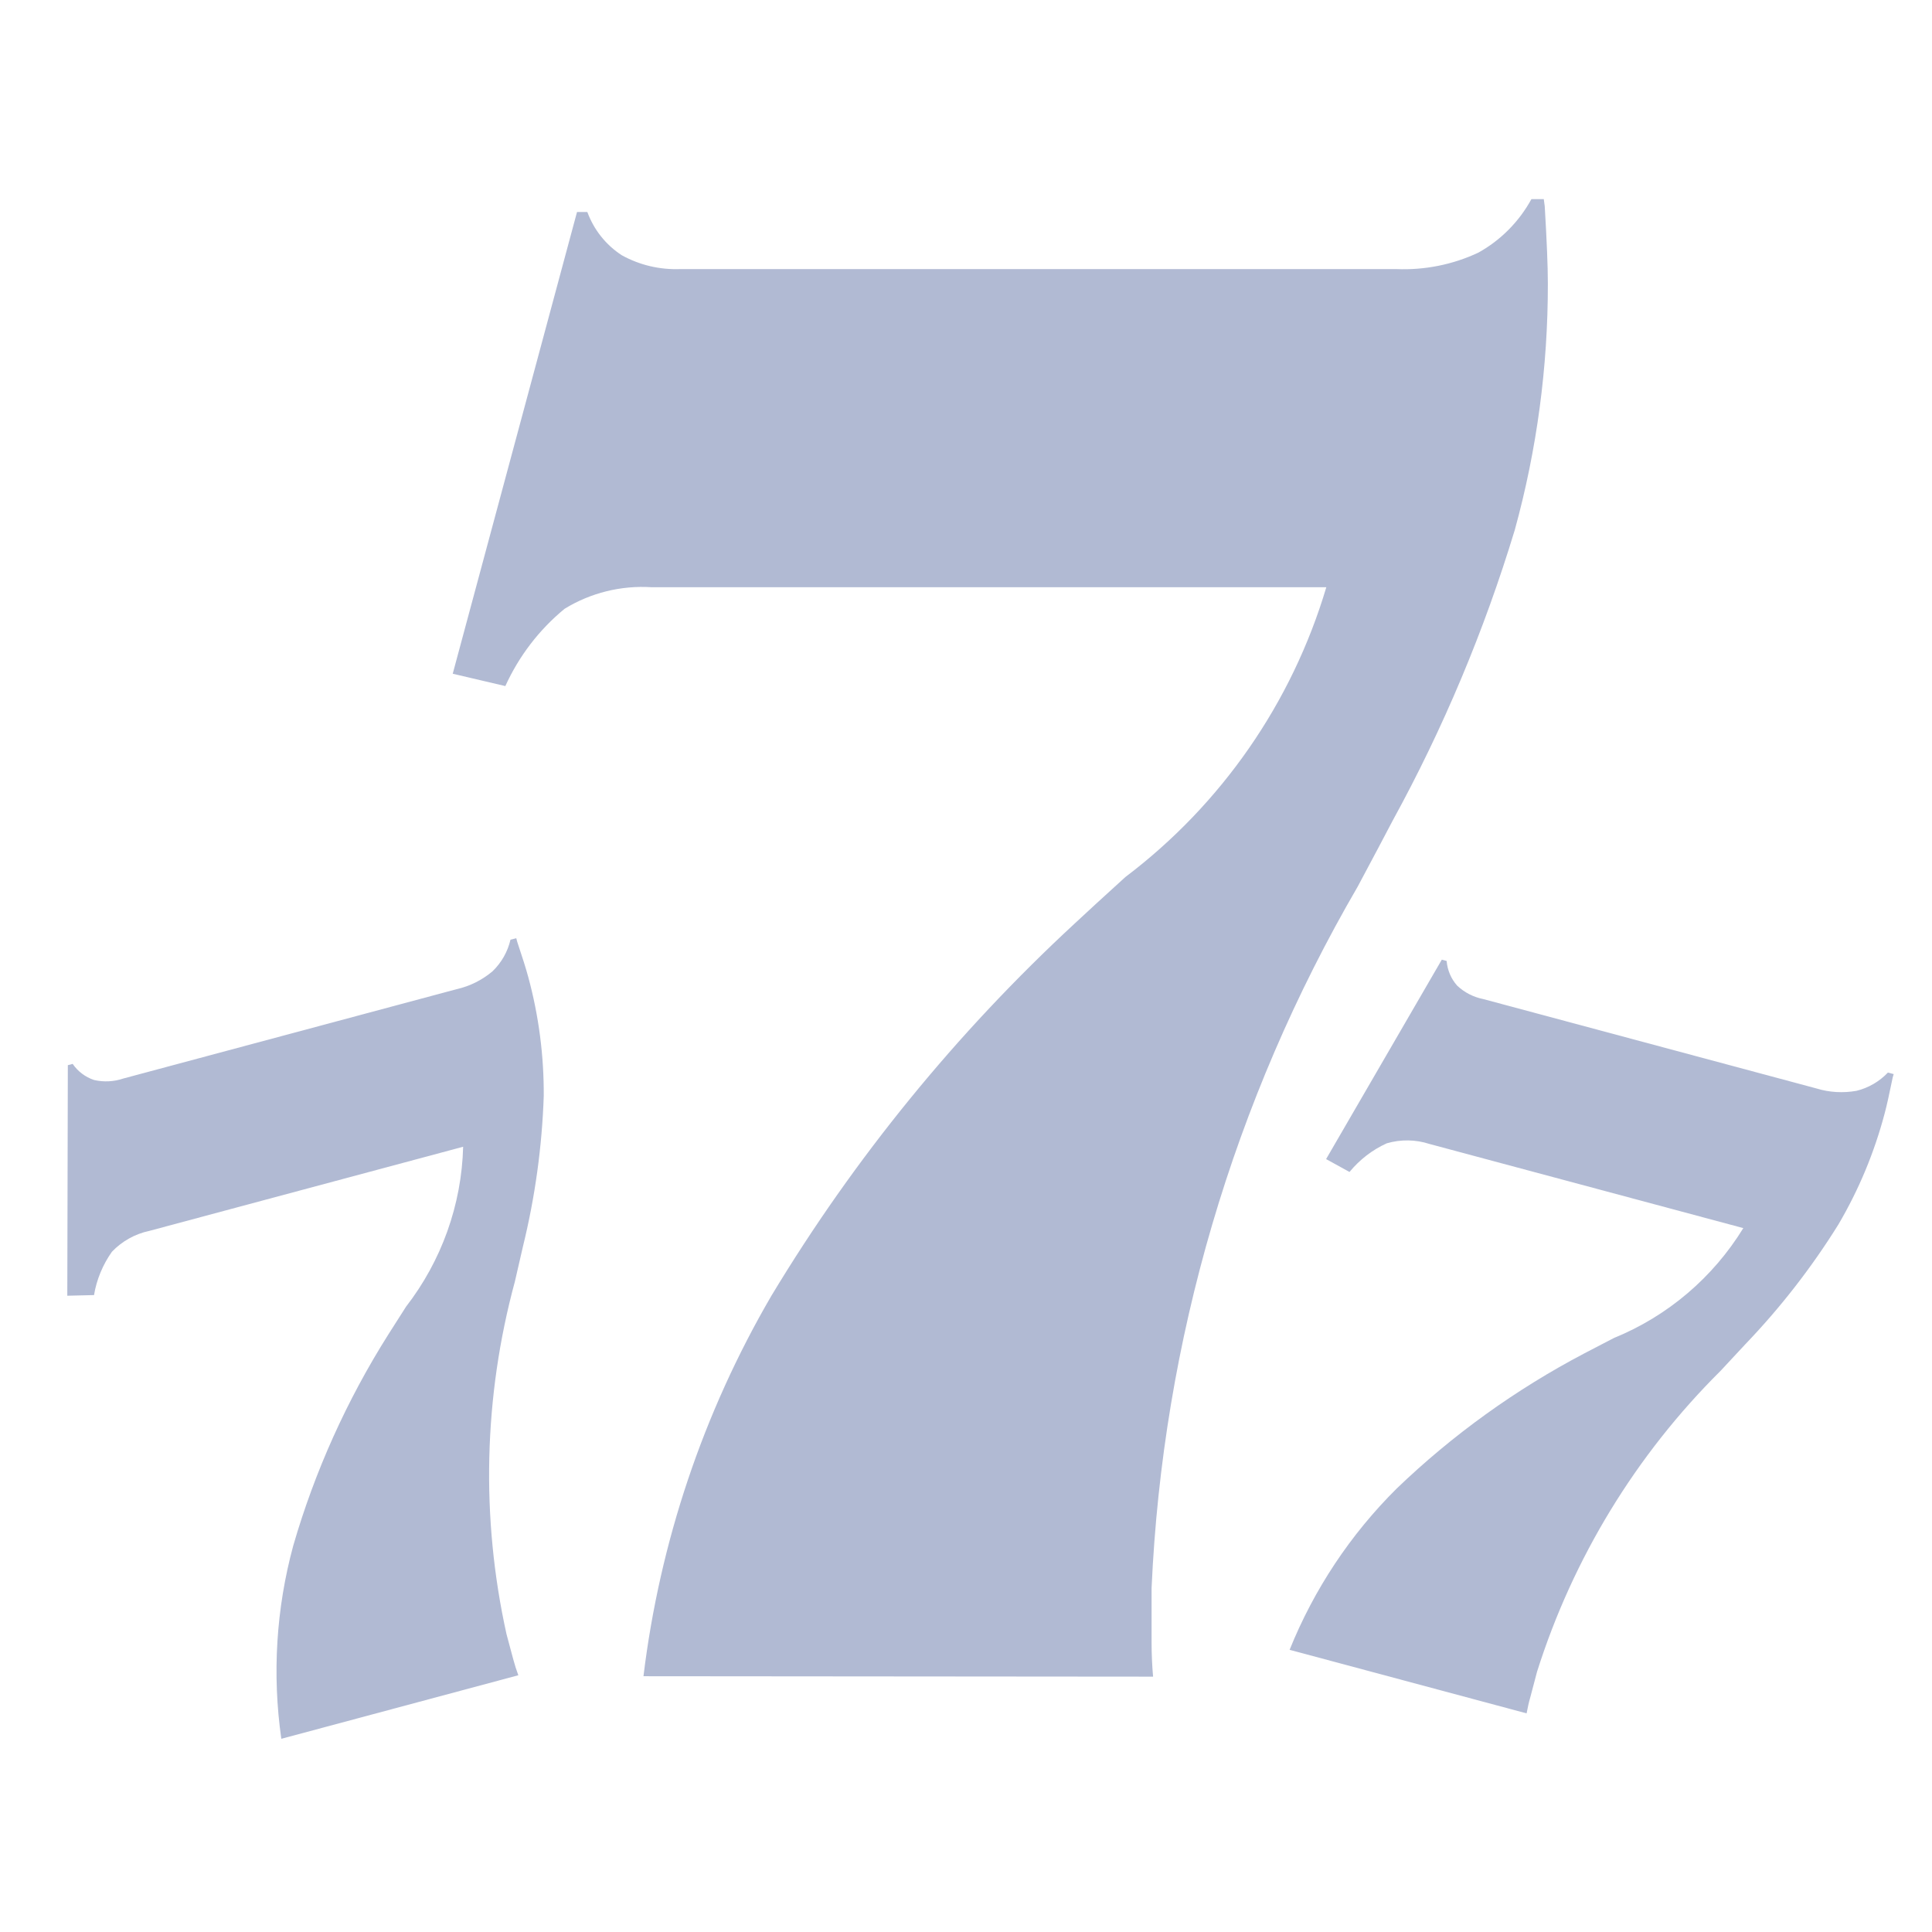 <svg width="18" height="18" viewBox="0 0 18 18" fill="none" xmlns="http://www.w3.org/2000/svg">
<path d="M5.995 15.617C6.147 14.368 6.552 13.162 7.186 12.074C7.96 10.789 8.913 9.621 10.014 8.603C10.123 8.501 10.28 8.357 10.485 8.171C11.381 7.493 12.037 6.547 12.357 5.471H6.071C5.786 5.453 5.503 5.523 5.26 5.672C5.023 5.867 4.835 6.113 4.708 6.392L4.218 6.277L5.376 1.975H5.472C5.533 2.141 5.645 2.282 5.793 2.378C5.959 2.47 6.147 2.514 6.336 2.507H13.009C13.272 2.518 13.534 2.466 13.773 2.354C13.982 2.238 14.153 2.065 14.268 1.855H14.383L14.392 1.922C14.411 2.242 14.421 2.482 14.421 2.642C14.422 3.417 14.319 4.189 14.113 4.937C13.828 5.877 13.447 6.785 12.975 7.646C12.905 7.781 12.796 7.985 12.649 8.261C11.49 10.252 10.832 12.494 10.729 14.796C10.729 15.02 10.729 15.188 10.729 15.3C10.729 15.412 10.734 15.519 10.743 15.621L5.995 15.617Z" fill="#B1BAD3"/>
<path d="M2.621 16.2C2.535 15.599 2.573 14.987 2.732 14.401C2.933 13.707 3.232 13.044 3.618 12.433L3.783 12.174C4.114 11.746 4.301 11.224 4.315 10.684L1.391 11.468C1.258 11.496 1.137 11.564 1.043 11.662C0.958 11.782 0.9 11.921 0.876 12.066L0.627 12.072L0.632 9.924L0.677 9.912C0.725 9.982 0.795 10.035 0.876 10.062C0.967 10.083 1.062 10.078 1.15 10.048L4.254 9.216C4.378 9.188 4.492 9.131 4.589 9.049C4.672 8.969 4.73 8.867 4.756 8.755L4.81 8.741L4.818 8.772C4.867 8.918 4.902 9.029 4.922 9.104C5.02 9.465 5.068 9.837 5.066 10.211C5.05 10.684 4.985 11.154 4.872 11.614L4.797 11.94C4.506 13.013 4.479 14.14 4.719 15.225C4.747 15.329 4.768 15.408 4.782 15.46C4.796 15.512 4.812 15.562 4.829 15.608L2.621 16.2Z" fill="#B1BAD3"/>
<path d="M12.015 15.371C12.242 14.808 12.581 14.297 13.012 13.869C13.533 13.368 14.123 12.944 14.763 12.608L15.036 12.466C15.537 12.262 15.959 11.903 16.242 11.442L13.318 10.658C13.189 10.616 13.05 10.614 12.92 10.652C12.785 10.713 12.667 10.805 12.573 10.919L12.355 10.799L13.433 8.941L13.478 8.953C13.485 9.038 13.519 9.119 13.576 9.183C13.644 9.247 13.728 9.29 13.819 9.308L16.924 10.141C17.044 10.178 17.172 10.185 17.296 10.163C17.408 10.136 17.51 10.076 17.589 9.993L17.643 10.007L17.634 10.038C17.603 10.19 17.578 10.303 17.558 10.377C17.462 10.739 17.318 11.085 17.128 11.408C16.878 11.81 16.587 12.184 16.259 12.526L16.031 12.771C15.242 13.554 14.655 14.517 14.32 15.576C14.292 15.681 14.271 15.759 14.258 15.811C14.243 15.863 14.232 15.914 14.223 15.963L12.015 15.371Z" fill="#B1BAD3"/>
</svg>
